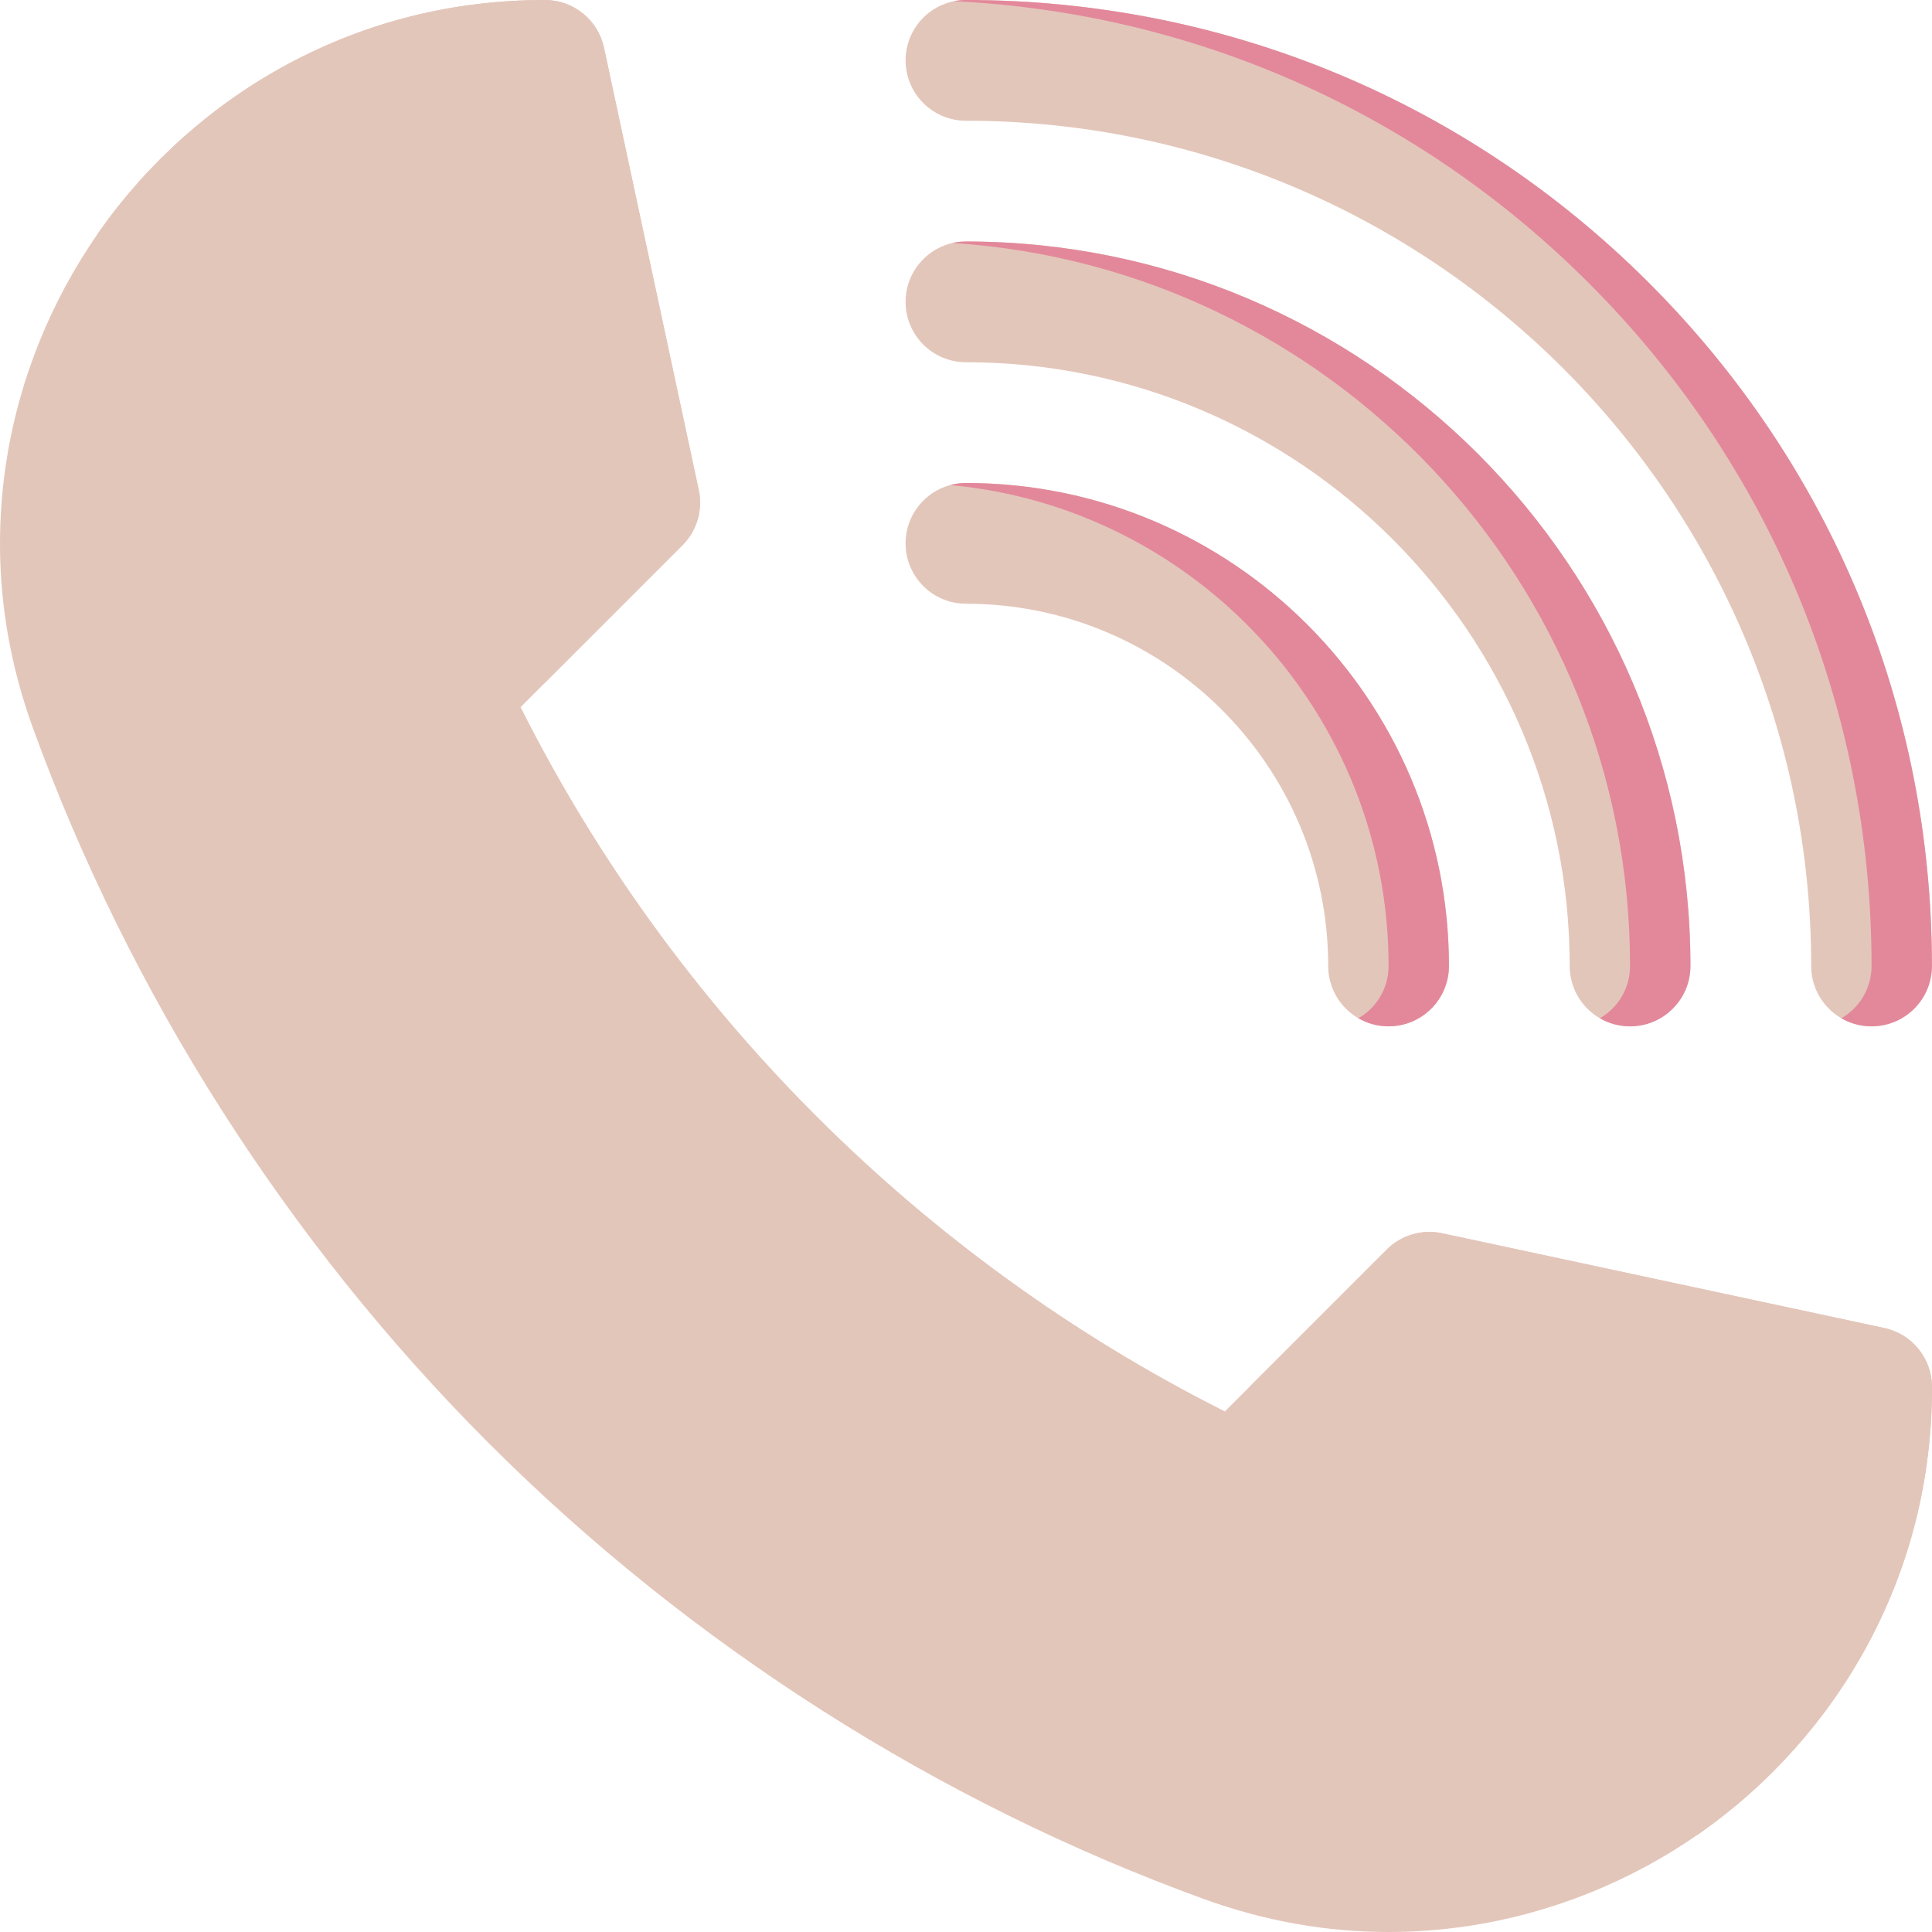 <svg id="Layer_1" enable-background="new 0 0 512.02 512.02" height="512" viewBox="0 0 512.02 512.02" width="512"
    xmlns="http://www.w3.org/2000/svg">
    <g>
        <g fill="#E3C6BA">
            <path
                d="m496 272c-8.836 0-16-7.164-16-16 0-123.514-100.486-224-224-224-8.836 0-16-7.164-16-16s7.164-16 16-16c68.381 0 132.668 26.628 181.02 74.98s74.98 112.639 74.98 181.02c0 8.836-7.164 16-16 16z" />
            <path
                d="m432 272c-8.836 0-16-7.164-16-16 0-88.224-71.776-160-160-160-8.836 0-16-7.164-16-16s7.164-16 16-16c105.869 0 192 86.131 192 192 0 8.836-7.164 16-16 16z" />
            <path
                d="m368 272c-8.836 0-16-7.164-16-16 0-52.935-43.065-96-96-96-8.836 0-16-7.164-16-16s7.164-16 16-16c70.58 0 128 57.42 128 128 0 8.836-7.164 16-16 16z" />
        </g>
        <path
            d="m512 256c0 8.84-7.16 16-16 16-2.92 0-5.65-.78-8-2.14 4.78-2.76 8-7.94 8-13.86 0-68.38-26.63-132.67-74.98-181.02-45.32-45.32-104.64-71.56-168.21-74.67 1.03-.2 2.1-.31 3.19-.31 68.38 0 132.67 26.63 181.02 74.98s74.98 112.64 74.98 181.02z"
            fill="#e3889b" />
        <path
            d="m448 256c0 8.84-7.16 16-16 16-2.92 0-5.65-.78-8-2.14 4.78-2.76 8-7.94 8-13.86 0-101.69-79.47-185.17-179.57-191.6 1.15-.26 2.34-.4 3.57-.4 105.87 0 192 86.13 192 192z"
            fill="#e3889b" />
        <path
            d="m384 256c0 8.84-7.16 16-16 16-2.92 0-5.65-.78-8-2.14 4.78-2.76 8-7.94 8-13.86 0-66.59-51.11-121.46-116.16-127.45 1.33-.36 2.72-.55 4.16-.55 70.58 0 128 57.42 128 128z"
            fill="#e3889b" />
        <path
            d="m512.02 367.6c0 24.25-5.74 47.22-17.05 68.26-10.62 19.74-26 37.02-44.5 49.98-18.42 12.91-39.8 21.43-61.81 24.66-6.9 1.01-13.8 1.52-20.67 1.52-16.53 0-32.92-2.92-48.94-8.74-70.6-25.65-136.13-67.42-189.51-120.8s-95.15-118.91-120.8-189.51c-8.24-22.68-10.67-46.1-7.22-69.61 3.23-22.01 11.75-43.39 24.66-61.81 12.96-18.5 30.24-33.88 49.98-44.5 21.04-11.31 44.01-17.05 68.26-17.05 7.55 0 14.07 5.27 15.65 12.65l25.11 117.2c1.14 5.3-.49 10.83-4.33 14.66l-42.91 42.92c40.48 80.48 106.17 146.17 186.65 186.65l42.92-42.91c3.83-3.84 9.36-5.47 14.66-4.33l117.2 25.11c7.38 1.58 12.65 8.1 12.65 15.65z"
            fill="#E3C6BA" />
        <path
            d="m107.42 37c-24.25 0-47.22 5.74-68.26 17.05-4.65 2.5-9.17 5.27-13.52 8.29.17-.27.36-.53.54-.79 12.96-18.5 30.24-33.88 49.98-44.5 21.04-11.31 44.01-17.05 68.26-17.05 7.55 0 14.07 5.27 15.65 12.65l25.11 117.2c1.14 5.3-.49 10.83-4.33 14.66l-37 37c3.84-3.83 5.47-9.36 4.33-14.66l-25.11-117.2c-1.58-7.38-8.1-12.65-15.65-12.65z"
            fill="#E3C6BA" />
        <path
            d="m324.59 374.08-21.225 21.225c-9.624 9.624-24.492 11.512-36.292 4.727-64.399-37.025-118.06-90.687-155.086-155.086-6.784-11.8-4.897-26.668 4.727-36.292l21.225-21.225c40.481 80.481 106.171 146.171 186.651 186.651z"
            fill="#E3C6BA" />
        <path
            d="m512.02 367.6c0 24.25-5.74 47.22-17.05 68.26-10.62 19.74-26 37.02-44.5 49.98-.26.18-.52.37-.79.54 3.02-4.35 5.79-8.87 8.29-13.52 11.31-21.04 17.05-44.01 17.05-68.26 0-7.55-5.27-14.07-12.65-15.65l-117.2-25.11c-5.3-1.14-10.83.49-14.66 4.33l37-37c3.83-3.84 9.36-5.47 14.66-4.33l117.2 25.11c7.38 1.58 12.65 8.1 12.65 15.65z"
            fill="#E3C6BA" />
    </g>
</svg>